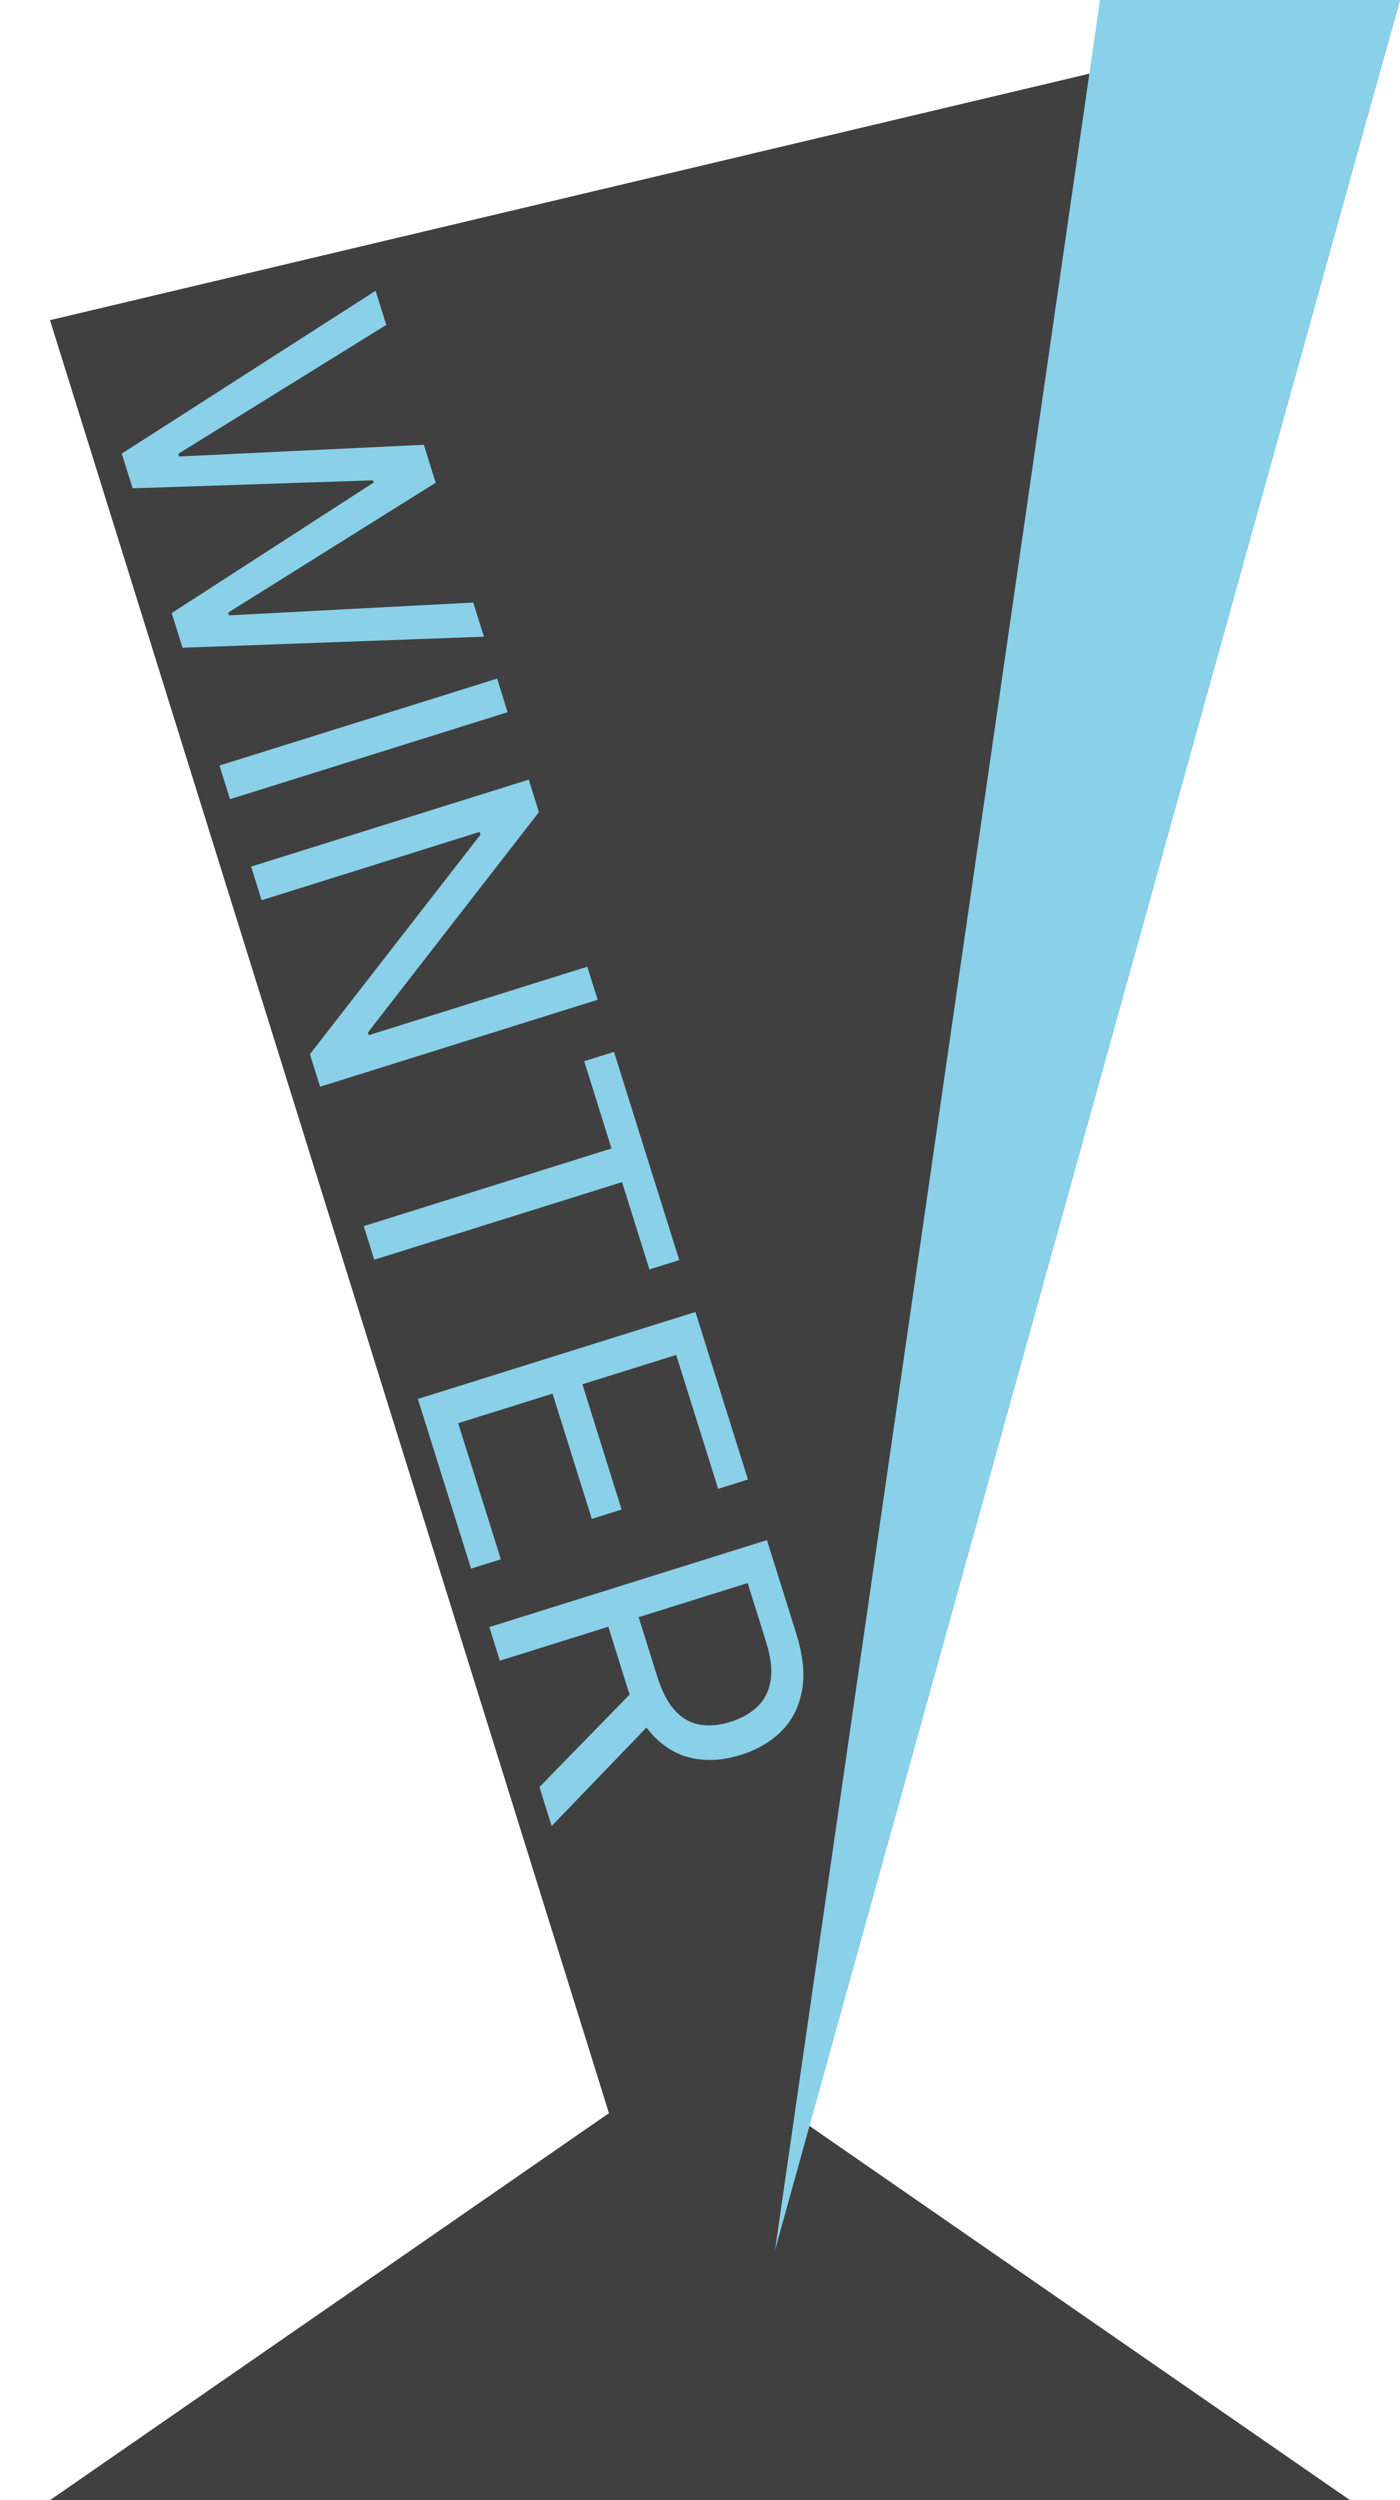<svg width="28" height="50" viewBox="0 0 28 50" fill="none" xmlns="http://www.w3.org/2000/svg">
<path d="M14 41L27 50H1L14 41Z" fill="#404040"/>
<path d="M14.28 49L1 6.403L28 -4.76837e-07L14.28 49Z" fill="#404040"/>
<path d="M2.435 9.072L7.512 5.815L7.726 6.498L3.567 9.075L3.584 9.129L8.477 8.895L8.714 9.654L4.563 12.252L4.58 12.306L9.465 12.05L9.679 12.733L3.651 12.954L3.434 12.261L7.475 9.649L7.461 9.606L2.653 9.766L2.435 9.072ZM10.152 14.243L4.6 15.983L4.389 15.31L9.942 13.571L10.152 14.243ZM11.954 19.994L6.402 21.733L6.198 21.083L9.609 16.692L9.592 16.637L5.233 18.003L5.022 17.331L10.575 15.591L10.778 16.242L7.359 20.647L7.376 20.702L11.746 19.333L11.954 19.994ZM11.684 21.223L12.28 21.036L13.585 25.2L12.988 25.387L12.441 23.641L7.485 25.193L7.275 24.521L12.23 22.968L11.684 21.223ZM8.357 27.977L13.909 26.238L14.959 29.588L14.363 29.775L13.524 27.097L11.648 27.684L12.432 30.189L11.836 30.376L11.051 27.871L9.164 28.462L10.017 31.184L9.421 31.371L8.357 27.977ZM9.787 32.539L15.339 30.8L15.927 32.676C16.062 33.11 16.1 33.489 16.039 33.814C15.98 34.138 15.843 34.407 15.628 34.621C15.413 34.836 15.142 34.994 14.815 35.096C14.488 35.199 14.177 35.223 13.882 35.168C13.587 35.114 13.324 34.971 13.093 34.74C12.863 34.508 12.681 34.177 12.547 33.747L12.071 32.229L12.678 32.038L13.147 33.535C13.24 33.831 13.358 34.056 13.501 34.21C13.645 34.365 13.809 34.459 13.994 34.49C14.181 34.523 14.386 34.505 14.608 34.435C14.83 34.365 15.011 34.263 15.152 34.128C15.292 33.992 15.379 33.819 15.412 33.608C15.447 33.397 15.417 33.141 15.323 32.841L14.953 31.659L9.997 33.212L9.787 32.539ZM13.1 34.371L11.033 36.519L10.789 35.738L12.862 33.612L13.1 34.371Z" fill="#89D0E8"/>
<path d="M15.5 45L22 0H28L15.5 45Z" fill="#89D0E8"/>
</svg>
